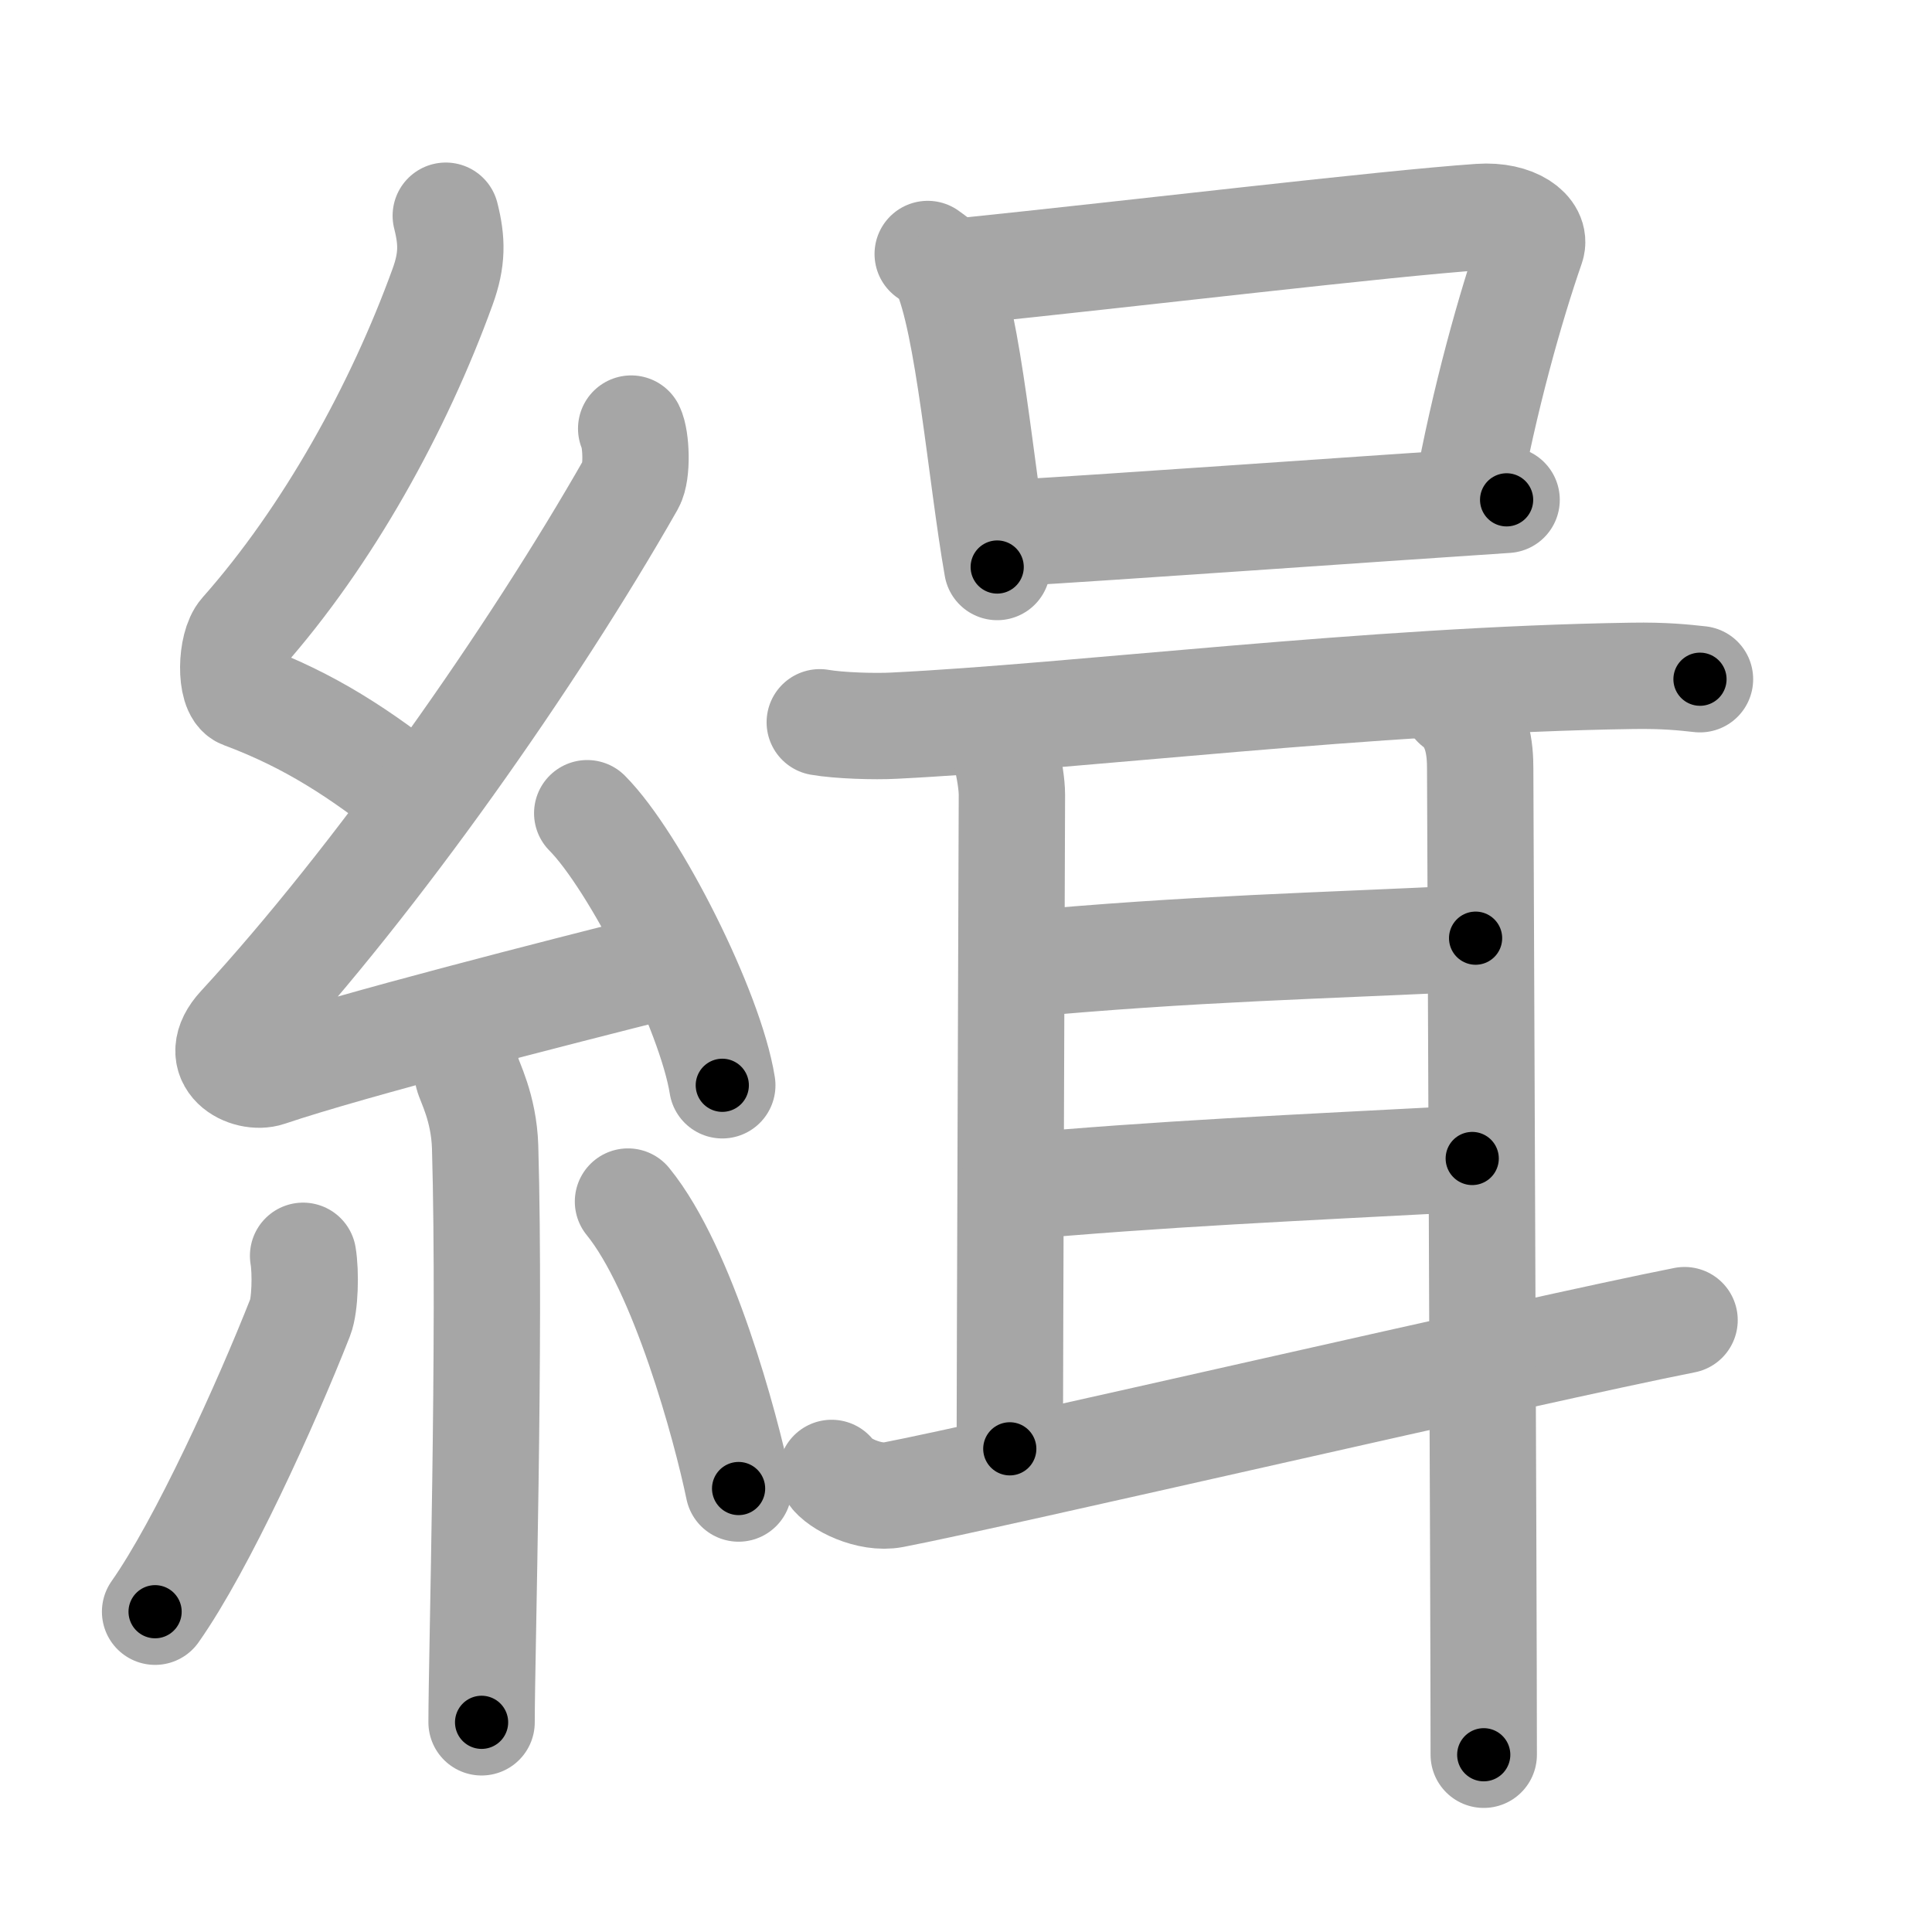 <svg xmlns="http://www.w3.org/2000/svg" viewBox="0 0 109 109" id="7ddd"><g fill="none" stroke="#a6a6a6" stroke-width="6" stroke-linecap="round" stroke-linejoin="round"><g><g><path d="M25.15,12.17c0.36,1.42,0.38,2.47-0.18,4.01C22.5,23,18.5,30.25,13.68,35.69c-0.67,0.75-0.72,3.27,0,3.54c3.81,1.42,6.64,3.28,9.91,5.88" /><path d="M35.61,24.18c0.29,0.58,0.36,2.48,0,3.11c-5.58,9.8-14.39,22.33-22.06,30.65c-1.76,1.91,0.44,3,1.58,2.61c4.8-1.62,16.21-4.52,22.39-6.08" /><path d="M33.13,45.88c2.69,2.71,6.95,11.14,7.62,15.35" /><path d="M26.39,60.62c0.07,0.36,0.91,1.85,0.98,4.09c0.31,10.79-0.2,28.79-0.2,32.46" /><path d="M17.1,70.85c0.16,0.94,0.11,2.79-0.16,3.47C15,79.25,11.4,87.17,8.75,90.93" /><path d="M35.43,67.79c3.12,3.83,5.52,12.72,6.24,16.19" /></g><g><g><path d="M52.34,14.33c0.39,0.29,0.79,0.54,0.96,0.91c1.35,2.92,2.04,11.5,2.96,16.75" /><path d="M54.03,15.33c10.47-1.08,23.98-2.71,29.45-3.09c2-0.14,3.21,0.83,2.92,1.66C85.22,17.3,83.75,22.5,82.75,28" /><path d="M56.97,30.08c5.86-0.34,19.99-1.35,28.03-1.88" /></g><g><path d="M46.25,40.75c1.09,0.19,3.1,0.25,4.2,0.19c10.36-0.51,26.8-2.59,41.63-2.81c1.82-0.03,2.92,0.09,3.83,0.19" /><path d="M56.09,40.73c0.45,0.65,1,2.97,1,4.11c0,1.15-0.12,32.77-0.12,36.9" /><path d="M57.42,54.42c9.89-0.92,17.08-1.05,25.83-1.49" /><path d="M57.09,66.98c8.39-0.76,15.74-1.08,25.97-1.62" /><path d="M46.92,83.1c0.39,0.62,2.13,1.49,3.48,1.23c5.41-1.03,36.33-8.21,44.64-9.85" /><path d="M82.12,39.75c1.27,0.95,1.39,2.56,1.39,3.62c0,1.06,0.2,46.96,0.2,55.63" /></g></g></g></g><g fill="none" stroke="#000" stroke-width="3" stroke-linecap="round" stroke-linejoin="round"><path d="M25.15,12.17c0.36,1.42,0.38,2.47-0.18,4.01C22.5,23,18.5,30.25,13.68,35.69c-0.67,0.75-0.72,3.27,0,3.54c3.81,1.42,6.64,3.28,9.91,5.88" stroke-dasharray="42.137" stroke-dashoffset="42.137"><animate attributeName="stroke-dashoffset" values="42.137;42.137;0" dur="0.421s" fill="freeze" begin="0s;7ddd.click" /></path><path d="M35.61,24.18c0.29,0.58,0.36,2.48,0,3.11c-5.58,9.8-14.39,22.33-22.06,30.65c-1.76,1.91,0.44,3,1.58,2.61c4.8-1.62,16.21-4.52,22.39-6.08" stroke-dasharray="68.681" stroke-dashoffset="68.681"><animate attributeName="stroke-dashoffset" values="68.681" fill="freeze" begin="7ddd.click" /><animate attributeName="stroke-dashoffset" values="68.681;68.681;0" keyTimes="0;0.449;1" dur="0.937s" fill="freeze" begin="0s;7ddd.click" /></path><path d="M33.13,45.88c2.69,2.71,6.95,11.14,7.62,15.35" stroke-dasharray="17.294" stroke-dashoffset="17.294"><animate attributeName="stroke-dashoffset" values="17.294" fill="freeze" begin="7ddd.click" /><animate attributeName="stroke-dashoffset" values="17.294;17.294;0" keyTimes="0;0.844;1" dur="1.11s" fill="freeze" begin="0s;7ddd.click" /></path><path d="M26.39,60.62c0.07,0.36,0.91,1.85,0.98,4.09c0.31,10.79-0.2,28.79-0.2,32.46" stroke-dasharray="36.694" stroke-dashoffset="36.694"><animate attributeName="stroke-dashoffset" values="36.694" fill="freeze" begin="7ddd.click" /><animate attributeName="stroke-dashoffset" values="36.694;36.694;0" keyTimes="0;0.752;1" dur="1.477s" fill="freeze" begin="0s;7ddd.click" /></path><path d="M17.1,70.85c0.16,0.94,0.11,2.79-0.16,3.47C15,79.25,11.4,87.17,8.75,90.93" stroke-dasharray="22.05" stroke-dashoffset="22.05"><animate attributeName="stroke-dashoffset" values="22.05" fill="freeze" begin="7ddd.click" /><animate attributeName="stroke-dashoffset" values="22.05;22.05;0" keyTimes="0;0.87;1" dur="1.698s" fill="freeze" begin="0s;7ddd.click" /></path><path d="M35.43,67.79c3.12,3.83,5.52,12.72,6.24,16.19" stroke-dasharray="17.47" stroke-dashoffset="17.47"><animate attributeName="stroke-dashoffset" values="17.47" fill="freeze" begin="7ddd.click" /><animate attributeName="stroke-dashoffset" values="17.47;17.47;0" keyTimes="0;0.907;1" dur="1.873s" fill="freeze" begin="0s;7ddd.click" /></path><path d="M52.34,14.33c0.39,0.29,0.79,0.54,0.96,0.91c1.35,2.92,2.04,11.5,2.96,16.75" stroke-dasharray="18.379" stroke-dashoffset="18.379"><animate attributeName="stroke-dashoffset" values="18.379" fill="freeze" begin="7ddd.click" /><animate attributeName="stroke-dashoffset" values="18.379;18.379;0" keyTimes="0;0.911;1" dur="2.057s" fill="freeze" begin="0s;7ddd.click" /></path><path d="M54.03,15.33c10.47-1.08,23.98-2.71,29.45-3.09c2-0.14,3.21,0.83,2.92,1.66C85.22,17.3,83.75,22.5,82.75,28" stroke-dasharray="48.041" stroke-dashoffset="48.041"><animate attributeName="stroke-dashoffset" values="48.041" fill="freeze" begin="7ddd.click" /><animate attributeName="stroke-dashoffset" values="48.041;48.041;0" keyTimes="0;0.811;1" dur="2.537s" fill="freeze" begin="0s;7ddd.click" /></path><path d="M56.97,30.08c5.86-0.34,19.99-1.35,28.03-1.88" stroke-dasharray="28.094" stroke-dashoffset="28.094"><animate attributeName="stroke-dashoffset" values="28.094" fill="freeze" begin="7ddd.click" /><animate attributeName="stroke-dashoffset" values="28.094;28.094;0" keyTimes="0;0.9;1" dur="2.818s" fill="freeze" begin="0s;7ddd.click" /></path><path d="M46.25,40.75c1.09,0.19,3.1,0.25,4.2,0.19c10.36-0.51,26.8-2.59,41.63-2.81c1.82-0.03,2.92,0.09,3.83,0.19" stroke-dasharray="49.782" stroke-dashoffset="49.782"><animate attributeName="stroke-dashoffset" values="49.782" fill="freeze" begin="7ddd.click" /><animate attributeName="stroke-dashoffset" values="49.782;49.782;0" keyTimes="0;0.85;1" dur="3.316s" fill="freeze" begin="0s;7ddd.click" /></path><path d="M56.09,40.73c0.45,0.65,1,2.97,1,4.11c0,1.15-0.12,32.77-0.12,36.9" stroke-dasharray="41.164" stroke-dashoffset="41.164"><animate attributeName="stroke-dashoffset" values="41.164" fill="freeze" begin="7ddd.click" /><animate attributeName="stroke-dashoffset" values="41.164;41.164;0" keyTimes="0;0.889;1" dur="3.728s" fill="freeze" begin="0s;7ddd.click" /></path><path d="M57.42,54.42c9.89-0.92,17.08-1.05,25.83-1.49" stroke-dasharray="25.877" stroke-dashoffset="25.877"><animate attributeName="stroke-dashoffset" values="25.877" fill="freeze" begin="7ddd.click" /><animate attributeName="stroke-dashoffset" values="25.877;25.877;0" keyTimes="0;0.935;1" dur="3.987s" fill="freeze" begin="0s;7ddd.click" /></path><path d="M57.09,66.98c8.39-0.76,15.74-1.08,25.97-1.62" stroke-dasharray="26.023" stroke-dashoffset="26.023"><animate attributeName="stroke-dashoffset" values="26.023" fill="freeze" begin="7ddd.click" /><animate attributeName="stroke-dashoffset" values="26.023;26.023;0" keyTimes="0;0.939;1" dur="4.247s" fill="freeze" begin="0s;7ddd.click" /></path><path d="M46.92,83.1c0.39,0.62,2.13,1.49,3.48,1.23c5.41-1.03,36.33-8.21,44.64-9.85" stroke-dasharray="49.557" stroke-dashoffset="49.557"><animate attributeName="stroke-dashoffset" values="49.557" fill="freeze" begin="7ddd.click" /><animate attributeName="stroke-dashoffset" values="49.557;49.557;0" keyTimes="0;0.895;1" dur="4.743s" fill="freeze" begin="0s;7ddd.click" /></path><path d="M82.12,39.75c1.27,0.95,1.39,2.56,1.39,3.62c0,1.06,0.2,46.96,0.2,55.63" stroke-dasharray="59.662" stroke-dashoffset="59.662"><animate attributeName="stroke-dashoffset" values="59.662" fill="freeze" begin="7ddd.click" /><animate attributeName="stroke-dashoffset" values="59.662;59.662;0" keyTimes="0;0.888;1" dur="5.34s" fill="freeze" begin="0s;7ddd.click" /></path></g></svg>
